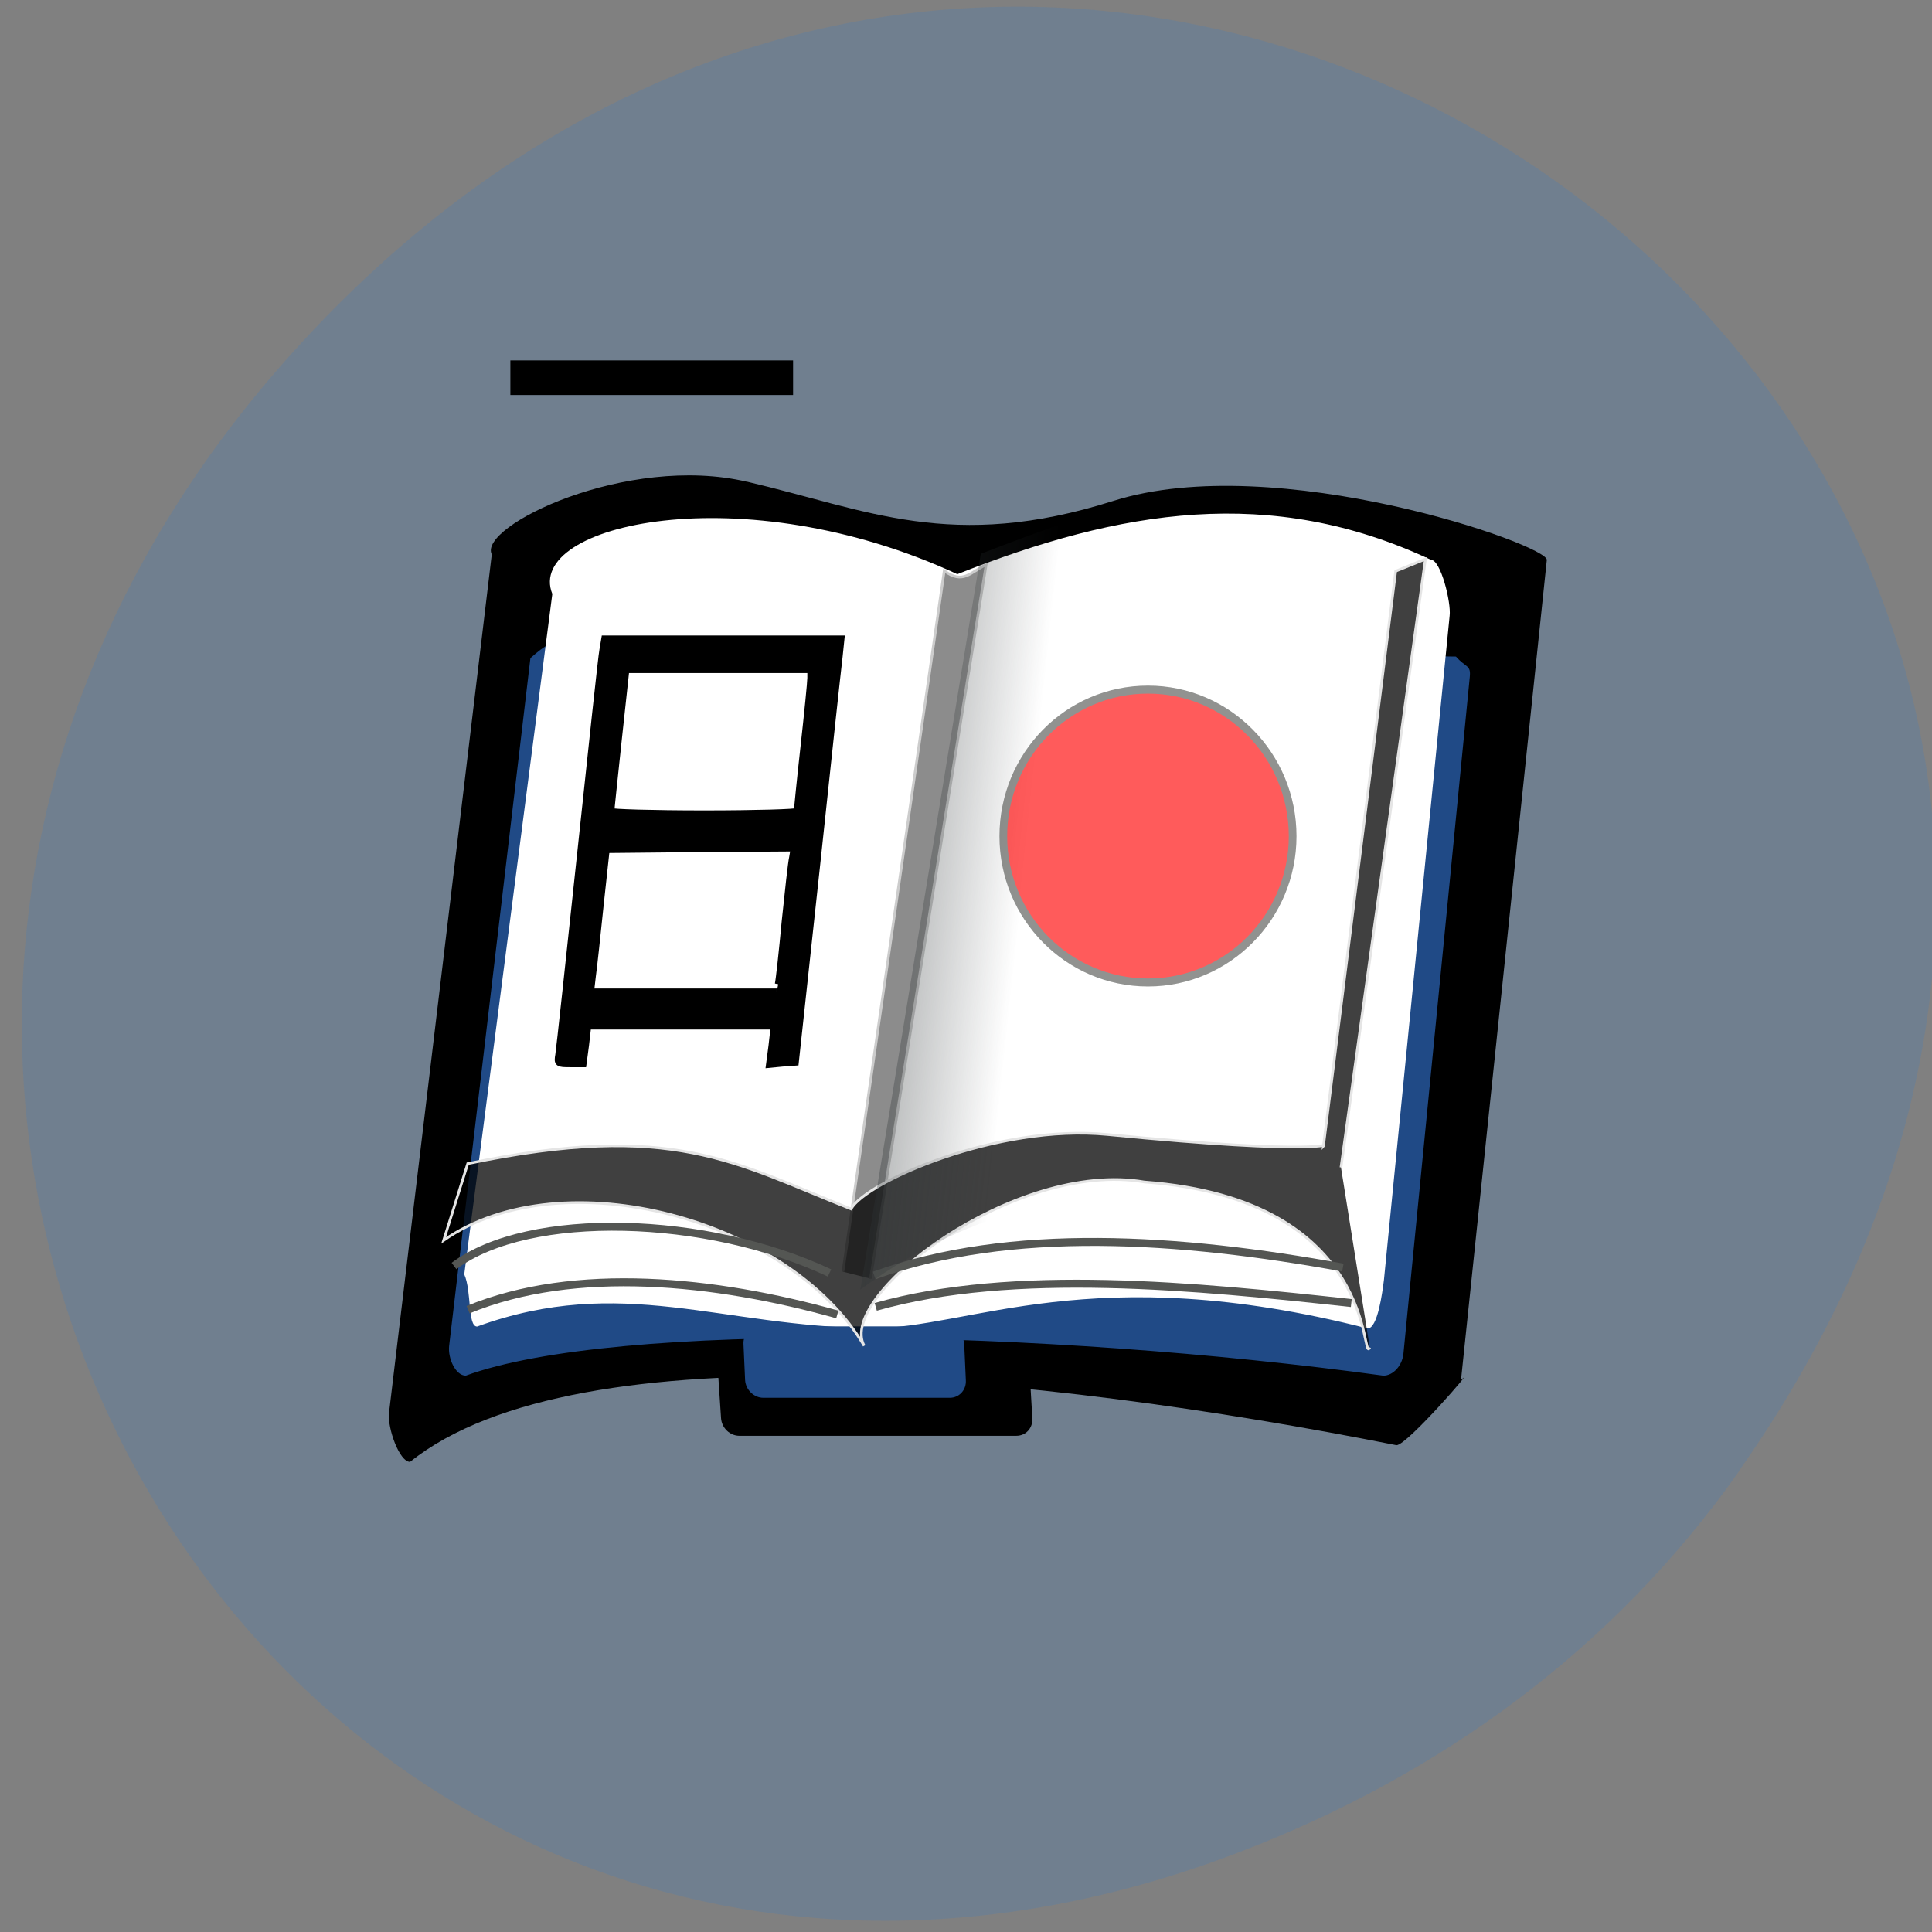 <svg xmlns="http://www.w3.org/2000/svg" xmlns:xlink="http://www.w3.org/1999/xlink" viewBox="0 0 24 24"><rect x="0" y="0" width="24" height="24" fill="#808080" stroke="none"/><defs><g id="4" clip-path="url(#3)"><path d="m 65.54 122.32 c 0 33.367 -27.792 60.57 -61.967 60.57 c -34.31 0 -61.967 -27.21 -61.967 -60.57 c 0 -33.495 27.659 -60.703 61.967 -60.703 c 34.18 0 61.967 27.21 61.967 60.703" transform="matrix(0.029 0 0 0.03 14.157 6.718)" fill="#f00" stroke="#545653" stroke-width="3.308"/></g><clipPath id="3"><path d="M 0,0 H24 V24 H0 z"/></clipPath><filter id="1" filterUnits="objectBoundingBox" x="0" y="0" width="24" height="24"><feColorMatrix type="matrix" in="SourceGraphic" values="0 0 0 0 1 0 0 0 0 1 0 0 0 0 1 0 0 0 1 0"/></filter><linearGradient id="0" gradientUnits="userSpaceOnUse" x1="277.06" y1="407.73" x2="395.59" y2="442.65" gradientTransform="matrix(0.033 0 0.005 0.044 -2.651 -7.637)"><stop stop-color="#2e3436"/><stop offset="1" stop-color="#2e3436" stop-opacity="0"/></linearGradient><mask id="2"><g filter="url(#1)"><path fill-opacity="0.643" d="M 0,0 H24 V24 H0 z"/></g></mask></defs><path d="m 21.602 18.273 c 8.547 -12.164 -7.242 -24.484 -17.316 -14.574 c -9.488 9.336 -0.691 23.84 11.12 19.305 c 2.465 -0.945 4.629 -2.5 6.199 -4.73" fill="#707f8f"/><path d="m 9.281 5.984 c 1.492 0.348 2.539 0.875 4.551 0.238 c 2.02 -0.637 5.402 0.547 5.383 0.734 l -1.066 10.188 c 0.215 -0.215 -0.668 0.809 -0.801 0.809 c -4.434 -0.879 -10.168 -1.465 -12.254 0.207 c -0.133 0 -0.281 -0.418 -0.262 -0.605 l 1.277 -10.668 c -0.176 -0.348 1.68 -1.254 3.172 -0.902"/><path d="m 6.941 8 l 11.145 0.156 c 0.125 0.141 0.188 0.102 0.172 0.254 l -0.824 8.406 c -0.016 0.152 -0.129 0.273 -0.25 0.273 c -4.199 -0.574 -9.535 -0.68 -11.398 0 c -0.125 0 -0.223 -0.211 -0.207 -0.367 l 1.01 -8.547 c 0.211 -0.184 0.23 -0.176 0.355 -0.176" fill="#204a86"/><path d="m 11.891 7.133 c 2.023 -0.801 3.895 -1.113 5.883 -0.18 c 0.125 0 0.254 0.535 0.234 0.695 l -0.816 8.25 c -0.02 0.16 -0.078 0.605 -0.203 0.605 c -3.422 -0.875 -4.957 0.004 -6.164 -0.004 c -1.863 -0.016 -3.105 -0.672 -4.898 -0.02 c -0.121 0 -0.066 -0.441 -0.16 -0.648 l 1.094 -8.453 c -0.348 -0.867 2.371 -1.48 5.03 -0.246" fill="#fff"/><path d="m 9.125 16.867 h 3.441 c 0.117 0 0.219 0.098 0.227 0.219 l 0.031 0.531 c 0.008 0.121 -0.078 0.219 -0.199 0.219 h -3.441 c -0.117 0 -0.219 -0.098 -0.227 -0.219 l -0.035 -0.531 c -0.004 -0.121 0.082 -0.219 0.203 -0.219"/><path d="m 9.438 16.477 h 2.313 c 0.121 0 0.219 0.098 0.227 0.223 l 0.02 0.445 c 0.008 0.121 -0.082 0.219 -0.199 0.219 h -2.316 c -0.117 0 -0.219 -0.098 -0.227 -0.219 l -0.02 -0.445 c -0.008 -0.125 0.086 -0.223 0.203 -0.223" fill="#204a86"/><g transform="matrix(0.033 0 0 0.033 -0.618 -1.202)"><g fill-rule="evenodd" fill-opacity="0.749"><path d="m 336.04 515.13 l 38.13 -263.84 c 7.179 5.248 9.768 0.477 15.771 -2.266 l -43.546 268.73" fill="#666" stroke="#ccc"/><path d="m 523.52 475.89 l 31.777 -229.01 l -11.181 4.532 l -27.19 216.37 c 1.177 -1.312 1.53 3.817 -81.33 -4.294 c -41.31 -4.055 -90.98 17.891 -96.51 28.03 c -44.02 -17.414 -66.967 -33.16 -144.29 -17.06 l -9.06 28.865 c 44.959 -31.25 130.4 -7.753 158.3 39.719 c -10.475 -18.965 57.08 -70.13 105.45 -61.67 c 88.86 6.56 81.44 69.54 84.86 62.26" stroke="#e5e5e5"/></g><g fill="none" stroke="#545653" stroke-width="3"><path d="m 333.92 531.23 c -45.9 -12.882 -98.74 -18.368 -138.99 -1.789"/><path d="m 347.81 516.56 c 51.2 -18.488 114.87 -14.194 176.42 -2.982"/><path d="m 527.4 526.94 c -58.14 -6.322 -127.23 -13.24 -179.01 1.431"/><path d="m 330.98 515.61 c -46.02 -21.708 -113.1 -23.736 -141.35 -2.624"/></g></g><path d="m 10.688 16.02 l 1.496 -9.141 c 1.039 -0.398 1.586 -0.602 2.438 -0.648 l -1.02 8.668 c -1.098 0.031 -2.176 0.574 -2.914 1.121" fill="url(#0)" fill-rule="evenodd"/><path d="m 6.34 4.477 h 3.512 v 0.43 h -3.512"/><use xlink:href="#4" mask="url(#2)"/><path d="m 229.05 433.42 c 0.353 -2.028 4 -36.14 8.238 -75.86 c 4.237 -39.719 7.885 -74.19 8.356 -76.46 l 0.706 -4.175 h 88.976 l -0.706 6.799 c -0.471 3.698 -4.355 39.6 -8.592 79.68 l -7.885 72.878 l -4.825 0.358 l -4.943 0.477 l 0.942 -7.157 l 0.824 -7.276 h -70.14 l -0.824 7.157 l -0.942 7.04 h -4.825 c -4.708 0 -4.943 -0.119 -4.355 -3.459 m 82.62 -26.479 c 0.353 -1.551 1.53 -12.166 2.589 -23.617 c 1.177 -11.331 2.354 -22.19 2.825 -24.21 l 0.588 -3.459 l -35.31 0.239 l -35.425 0.358 l -2.236 20.635 c -1.177 11.45 -2.472 23.497 -2.942 26.837 l -0.706 6.083 h 70.03 m 7.768 -67.987 c 0 -0.596 1.059 -11.45 2.472 -24.09 c 1.412 -12.763 2.589 -24.452 2.589 -26.12 v -3.101 h -69.56 l -2.825 26.12 c -1.53 14.432 -2.825 26.599 -2.825 27.19 c 0 0.477 15.771 0.954 35.07 0.954 c 19.302 0 35.07 -0.477 35.07 -0.954" transform="matrix(0.033 0 0 0.033 -0.618 -1.202)" stroke="#000" stroke-width="2.561"/></svg>
